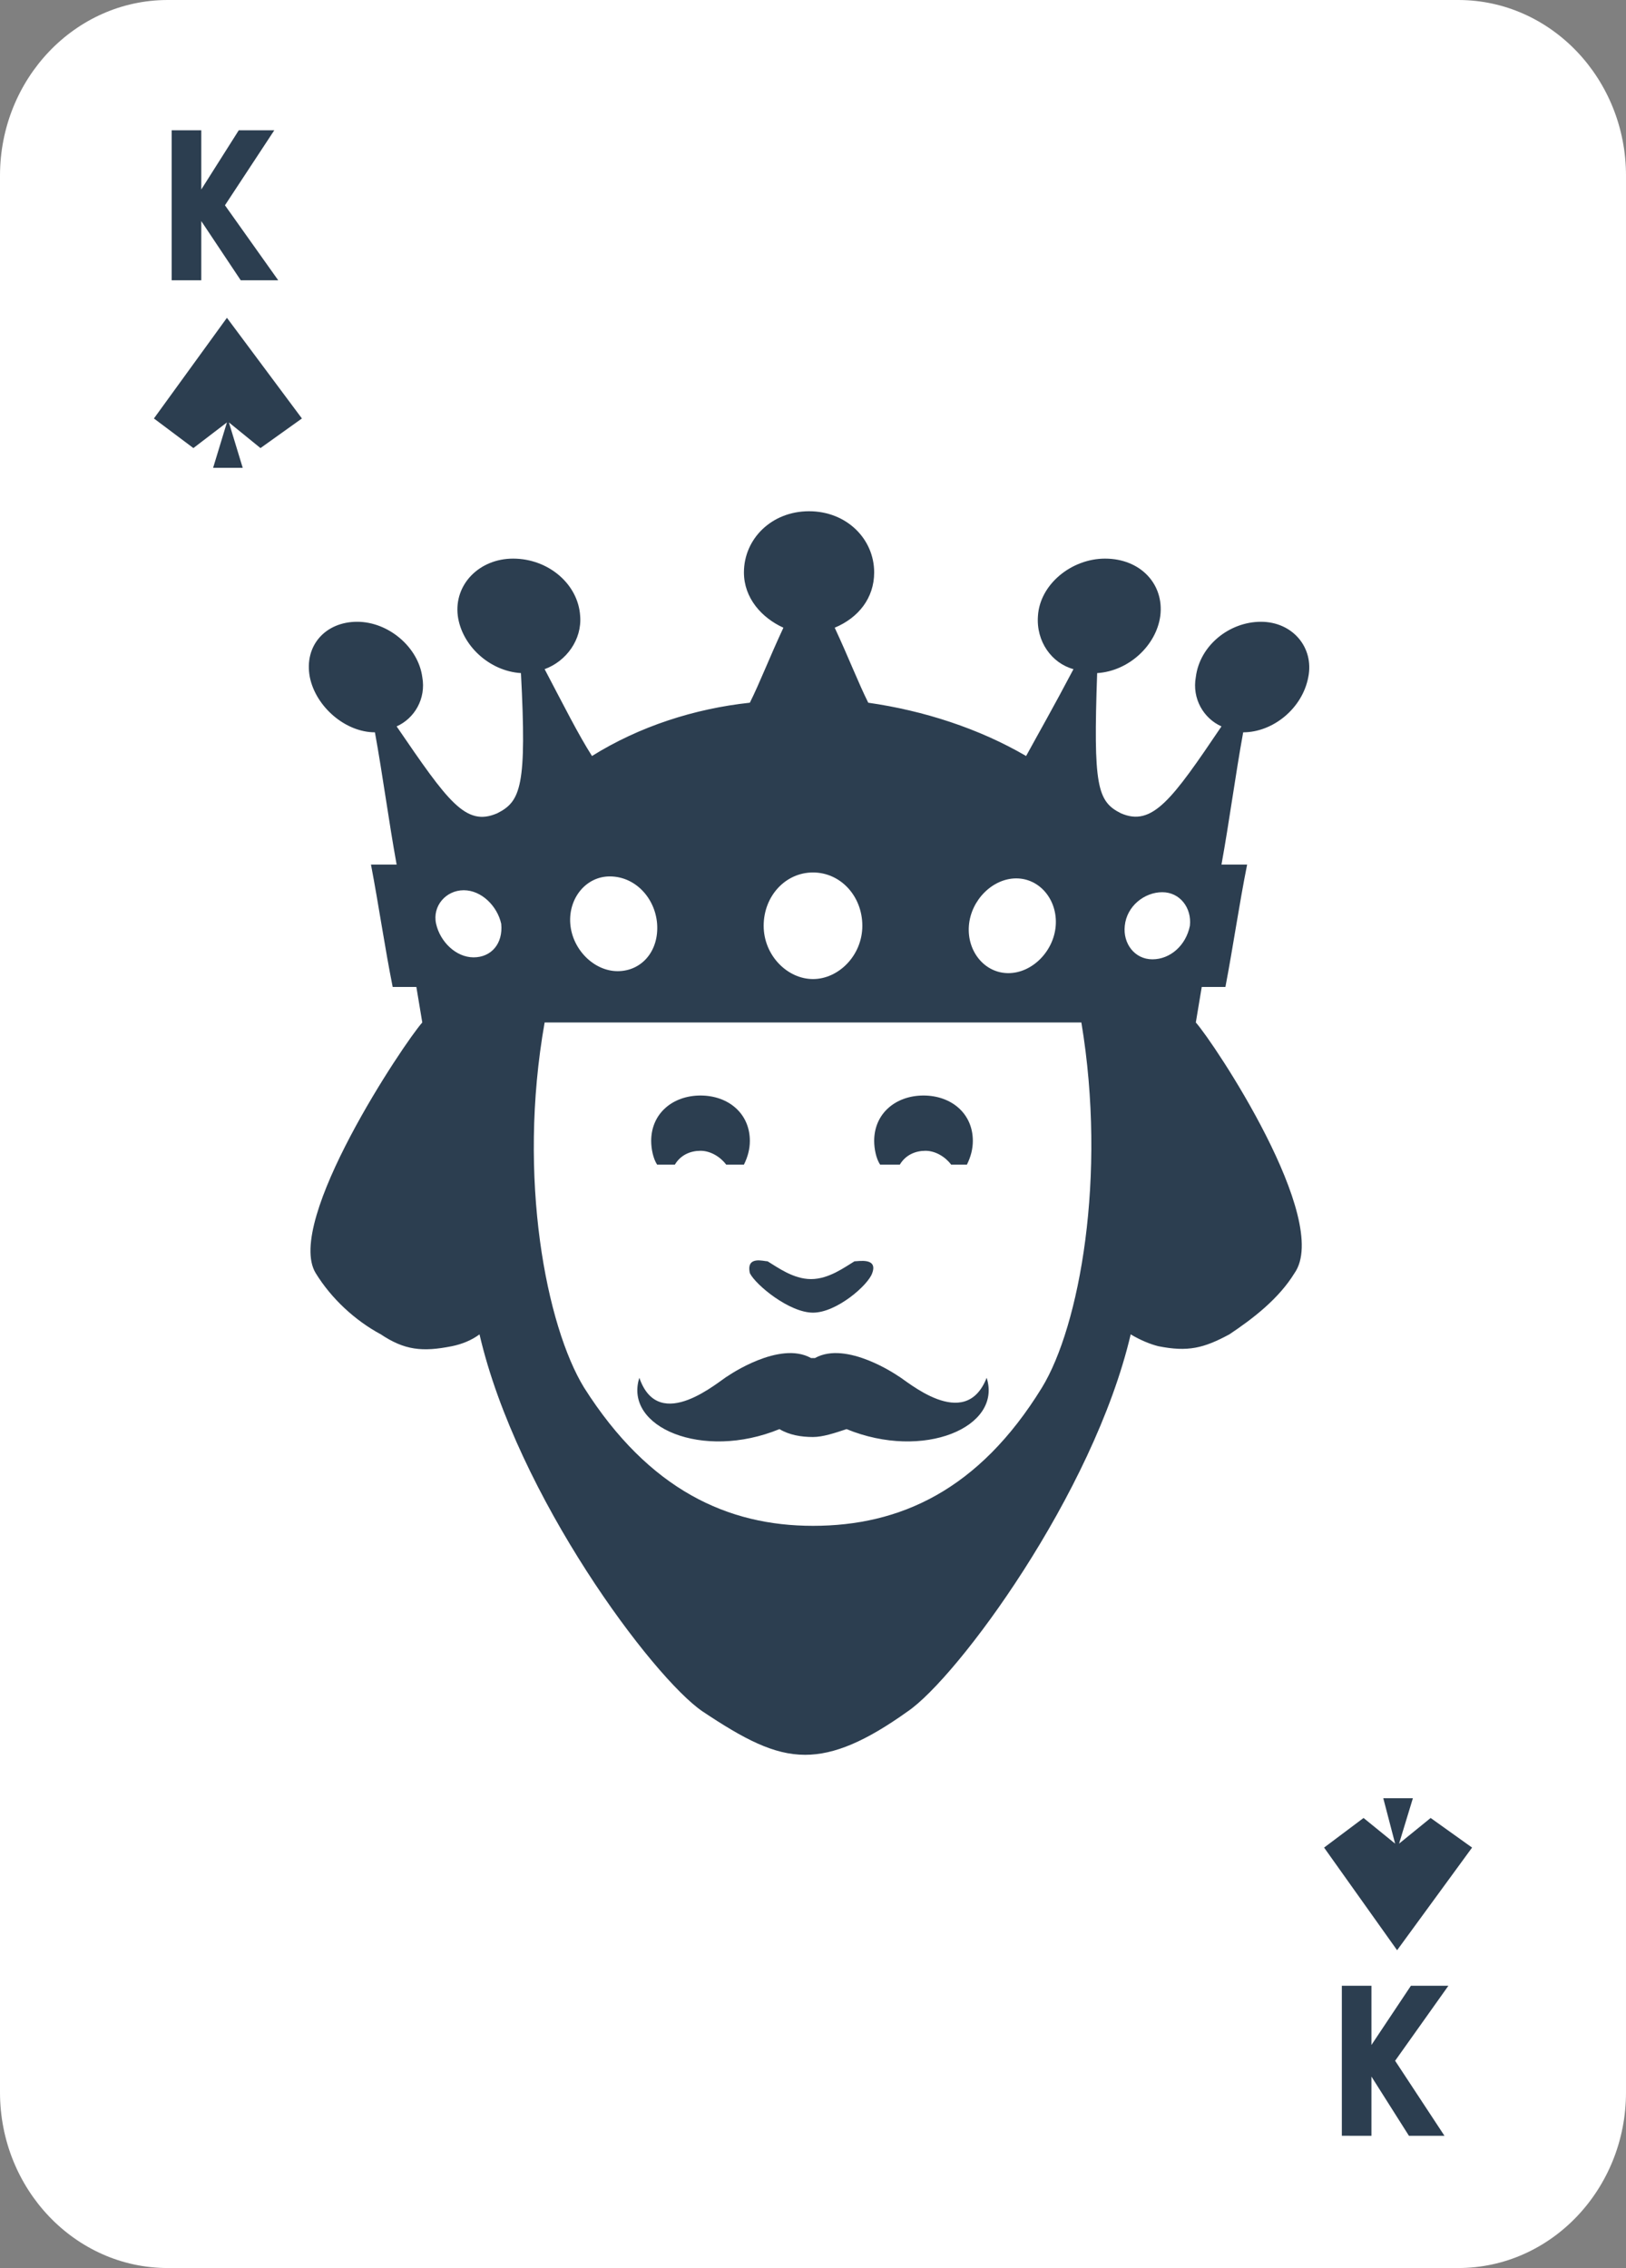 <?xml version="1.0" encoding="utf-8"?>
<!-- Generator: Adobe Illustrator 24.1.0, SVG Export Plug-In . SVG Version: 6.00 Build 0)  -->
<svg version="1.1" id="Layer_1" xmlns="http://www.w3.org/2000/svg" xmlns:xlink="http://www.w3.org/1999/xlink" x="0px" y="0px"
	 viewBox="0 0 82.4 114.9" style="enable-background:new 0 0 82.4 114.9;" xml:space="preserve">
<rect x="0" y="0" width="82.4" height="114.9" fill="#808080" stroke="none"/>
<style type="text/css">
	.st0{fill:#FFFFFF;}
	.st1{fill:#2C3E50;}
</style>
<path class="st0" d="M8.5,0C3.8,0,0,4,0,8.9V106c0,4.9,3.8,8.9,8.5,8.9h65.4c4.7,0,8.5-4,8.5-8.9V8.9C82.4,4,78.6,0,73.9,0H8.5z"/>
<polygon class="st1" points="7.8,21.2 11.5,16.1 15.3,21.2 13.2,22.7 11.6,21.4 12.3,23.7 10.8,23.7 11.5,21.4 9.8,22.7 "/>
<polygon class="st1" points="74.6,93.6 70.8,98.8 67.1,93.6 69.1,92.1 70.7,93.4 70.1,91.1 71.6,91.1 70.9,93.4 72.5,92.1 "/>
<path class="st1" d="M8.7,6.6h1.5c0,1,0,2,0,3l1.9-3h1.8l-2.5,3.8l2.7,3.8h-1.9l-2-3c0,1,0,2,0,3H8.7V6.6z"/>
<path class="st1" d="M68,100.6h1.5c0,1,0,2,0,3l2-3h1.9l-2.7,3.8l2.5,3.8h-1.8l-1.9-3c0,1,0,2,0,3H68V100.6z"/>
<path class="st1" d="M34.2,59c0.3-0.5,0.8-0.7,1.3-0.7c0.5,0,1,0.3,1.3,0.7h0.9c0.2-0.4,0.3-0.8,0.3-1.2c0-1.4-1.1-2.3-2.5-2.3
	c-1.4,0-2.5,0.9-2.5,2.3c0,0.4,0.1,0.9,0.3,1.2H34.2z"/>
<path class="st1" d="M45.6,59c0.3-0.5,0.8-0.7,1.3-0.7c0.5,0,1,0.3,1.3,0.7H49c0.2-0.4,0.3-0.8,0.3-1.2c0-1.4-1.1-2.3-2.5-2.3
	c-1.4,0-2.5,0.9-2.5,2.3c0,0.4,0.1,0.9,0.3,1.2H45.6z"/>
<path class="st1" d="M41.2,66.5c1.2,0,2.8-1.4,3-2c0.3-0.8-0.7-0.6-0.9-0.6c-0.5,0.3-1.3,0.9-2.2,0.9c-0.9,0-1.7-0.6-2.2-0.9
	c-0.2,0-1.1-0.3-0.9,0.6C38.3,65.1,40,66.5,41.2,66.5z"/>
<path class="st1" d="M45.5,69.7c0,0-2.6-1.8-4.2-0.9c0,0,0,0-0.1,0c0,0,0,0-0.1,0c-1.6-0.9-4.2,0.9-4.2,0.9c-0.4,0.2-3.5,3-4.5,0.1
	c-0.8,2.5,3.2,4.2,7.1,2.6c0.5,0.3,1.1,0.4,1.7,0.4c0.5,0,1.1-0.2,1.7-0.4c3.9,1.6,7.9-0.1,7.1-2.6C48.9,72.6,45.9,69.9,45.5,69.7z"
	/>
<path class="st1" d="M60.6,51.8c0.1-0.6,0.2-1.2,0.3-1.8c0.4,0,0.8,0,1.2,0c0.4-2.1,0.7-4.2,1.1-6.2c-0.4,0-0.8,0-1.3,0
	c0.4-2.2,0.7-4.5,1.1-6.7c1.5,0,3-1.2,3.3-2.8c0.3-1.5-0.8-2.8-2.4-2.8c-1.6,0-3.1,1.2-3.3,2.8c-0.2,1.1,0.4,2.1,1.3,2.5
	c-2.5,3.7-3.5,5.1-5.1,4.4c-1.2-0.6-1.4-1.4-1.2-7.1c1.6-0.1,3-1.4,3.2-2.9c0.2-1.6-1-2.9-2.8-2.9c-1.7,0-3.3,1.3-3.4,2.9
	c-0.1,1.3,0.7,2.4,1.8,2.7c-1,1.9-1.8,3.3-2.4,4.4c-2.4-1.4-5.2-2.3-8-2.7c-0.5-1-1-2.3-1.7-3.8c1.2-0.5,2-1.5,2-2.8
	c0-1.7-1.4-3.1-3.3-3.1c-1.9,0-3.3,1.4-3.3,3.1c0,1.3,0.9,2.3,2,2.8c-0.7,1.5-1.2,2.8-1.7,3.8c-2.8,0.3-5.6,1.2-8,2.7
	c-0.7-1.1-1.4-2.5-2.4-4.4c1.1-0.4,1.9-1.5,1.8-2.7c-0.1-1.6-1.6-2.9-3.4-2.9c-1.7,0-3,1.3-2.8,2.9c0.2,1.5,1.6,2.8,3.2,2.9
	c0.3,5.7,0,6.5-1.2,7.1c-1.6,0.7-2.5-0.6-5.1-4.4c0.9-0.4,1.5-1.4,1.3-2.5c-0.2-1.5-1.7-2.8-3.3-2.8c-1.6,0-2.7,1.2-2.4,2.8
	c0.3,1.5,1.8,2.8,3.3,2.8c0.4,2.2,0.7,4.5,1.1,6.7c-0.4,0-0.8,0-1.3,0c0.4,2.1,0.7,4.2,1.1,6.2c0.4,0,0.8,0,1.2,0
	c0.1,0.6,0.2,1.2,0.3,1.8c-0.9,1-7,10.1-5.4,12.7c0.8,1.3,2,2.4,3.3,3.1c1.2,0.8,2.1,0.9,3.6,0.6c0.5-0.1,1-0.3,1.4-0.6
	c1.9,8.2,8.8,17.4,11.3,19.1c2.1,1.4,3.6,2.2,5.2,2.2c1.5,0,3.1-0.7,5.2-2.2c2.5-1.7,9.4-11,11.3-19.1c0.5,0.3,1,0.5,1.4,0.6
	c1.5,0.3,2.3,0.1,3.6-0.6c1.2-0.8,2.5-1.8,3.3-3.1C67.5,61.8,61.5,52.8,60.6,51.8z M52.8,70.3c-3.2,5.2-7.2,7-11.6,7
	c-4.3,0-8.3-1.8-11.6-7c-1.9-3.1-3.4-10.6-2-18.5c9.1,0,18.1,0,27.2,0C56.1,59.6,54.7,67.2,52.8,70.3z M53.5,46.9
	c-0.1,1.3-1.2,2.4-2.4,2.4s-2.1-1.1-2-2.4c0.1-1.3,1.2-2.4,2.4-2.4C52.7,44.5,53.6,45.6,53.5,46.9z M43.7,46.9
	c0,1.5-1.2,2.7-2.5,2.7c-1.3,0-2.5-1.2-2.5-2.7c0-1.5,1.1-2.7,2.5-2.7C42.6,44.2,43.7,45.4,43.7,46.9z M31.3,49.2
	c-1.2,0-2.3-1.1-2.4-2.4c-0.1-1.3,0.8-2.4,2-2.4c1.3,0,2.3,1.1,2.4,2.4C33.4,48.2,32.5,49.2,31.3,49.2z M57,46.9
	c0.1-1,1-1.7,1.9-1.7c0.9,0,1.5,0.8,1.4,1.7c-0.2,1-1,1.7-1.9,1.7C57.5,48.6,56.9,47.8,57,46.9z M23.5,45.1c0.9,0,1.7,0.8,1.9,1.7
	c0.1,1-0.5,1.7-1.4,1.7c-0.9,0-1.7-0.8-1.9-1.7C21.9,45.9,22.6,45.1,23.5,45.1z"/>
</svg>
